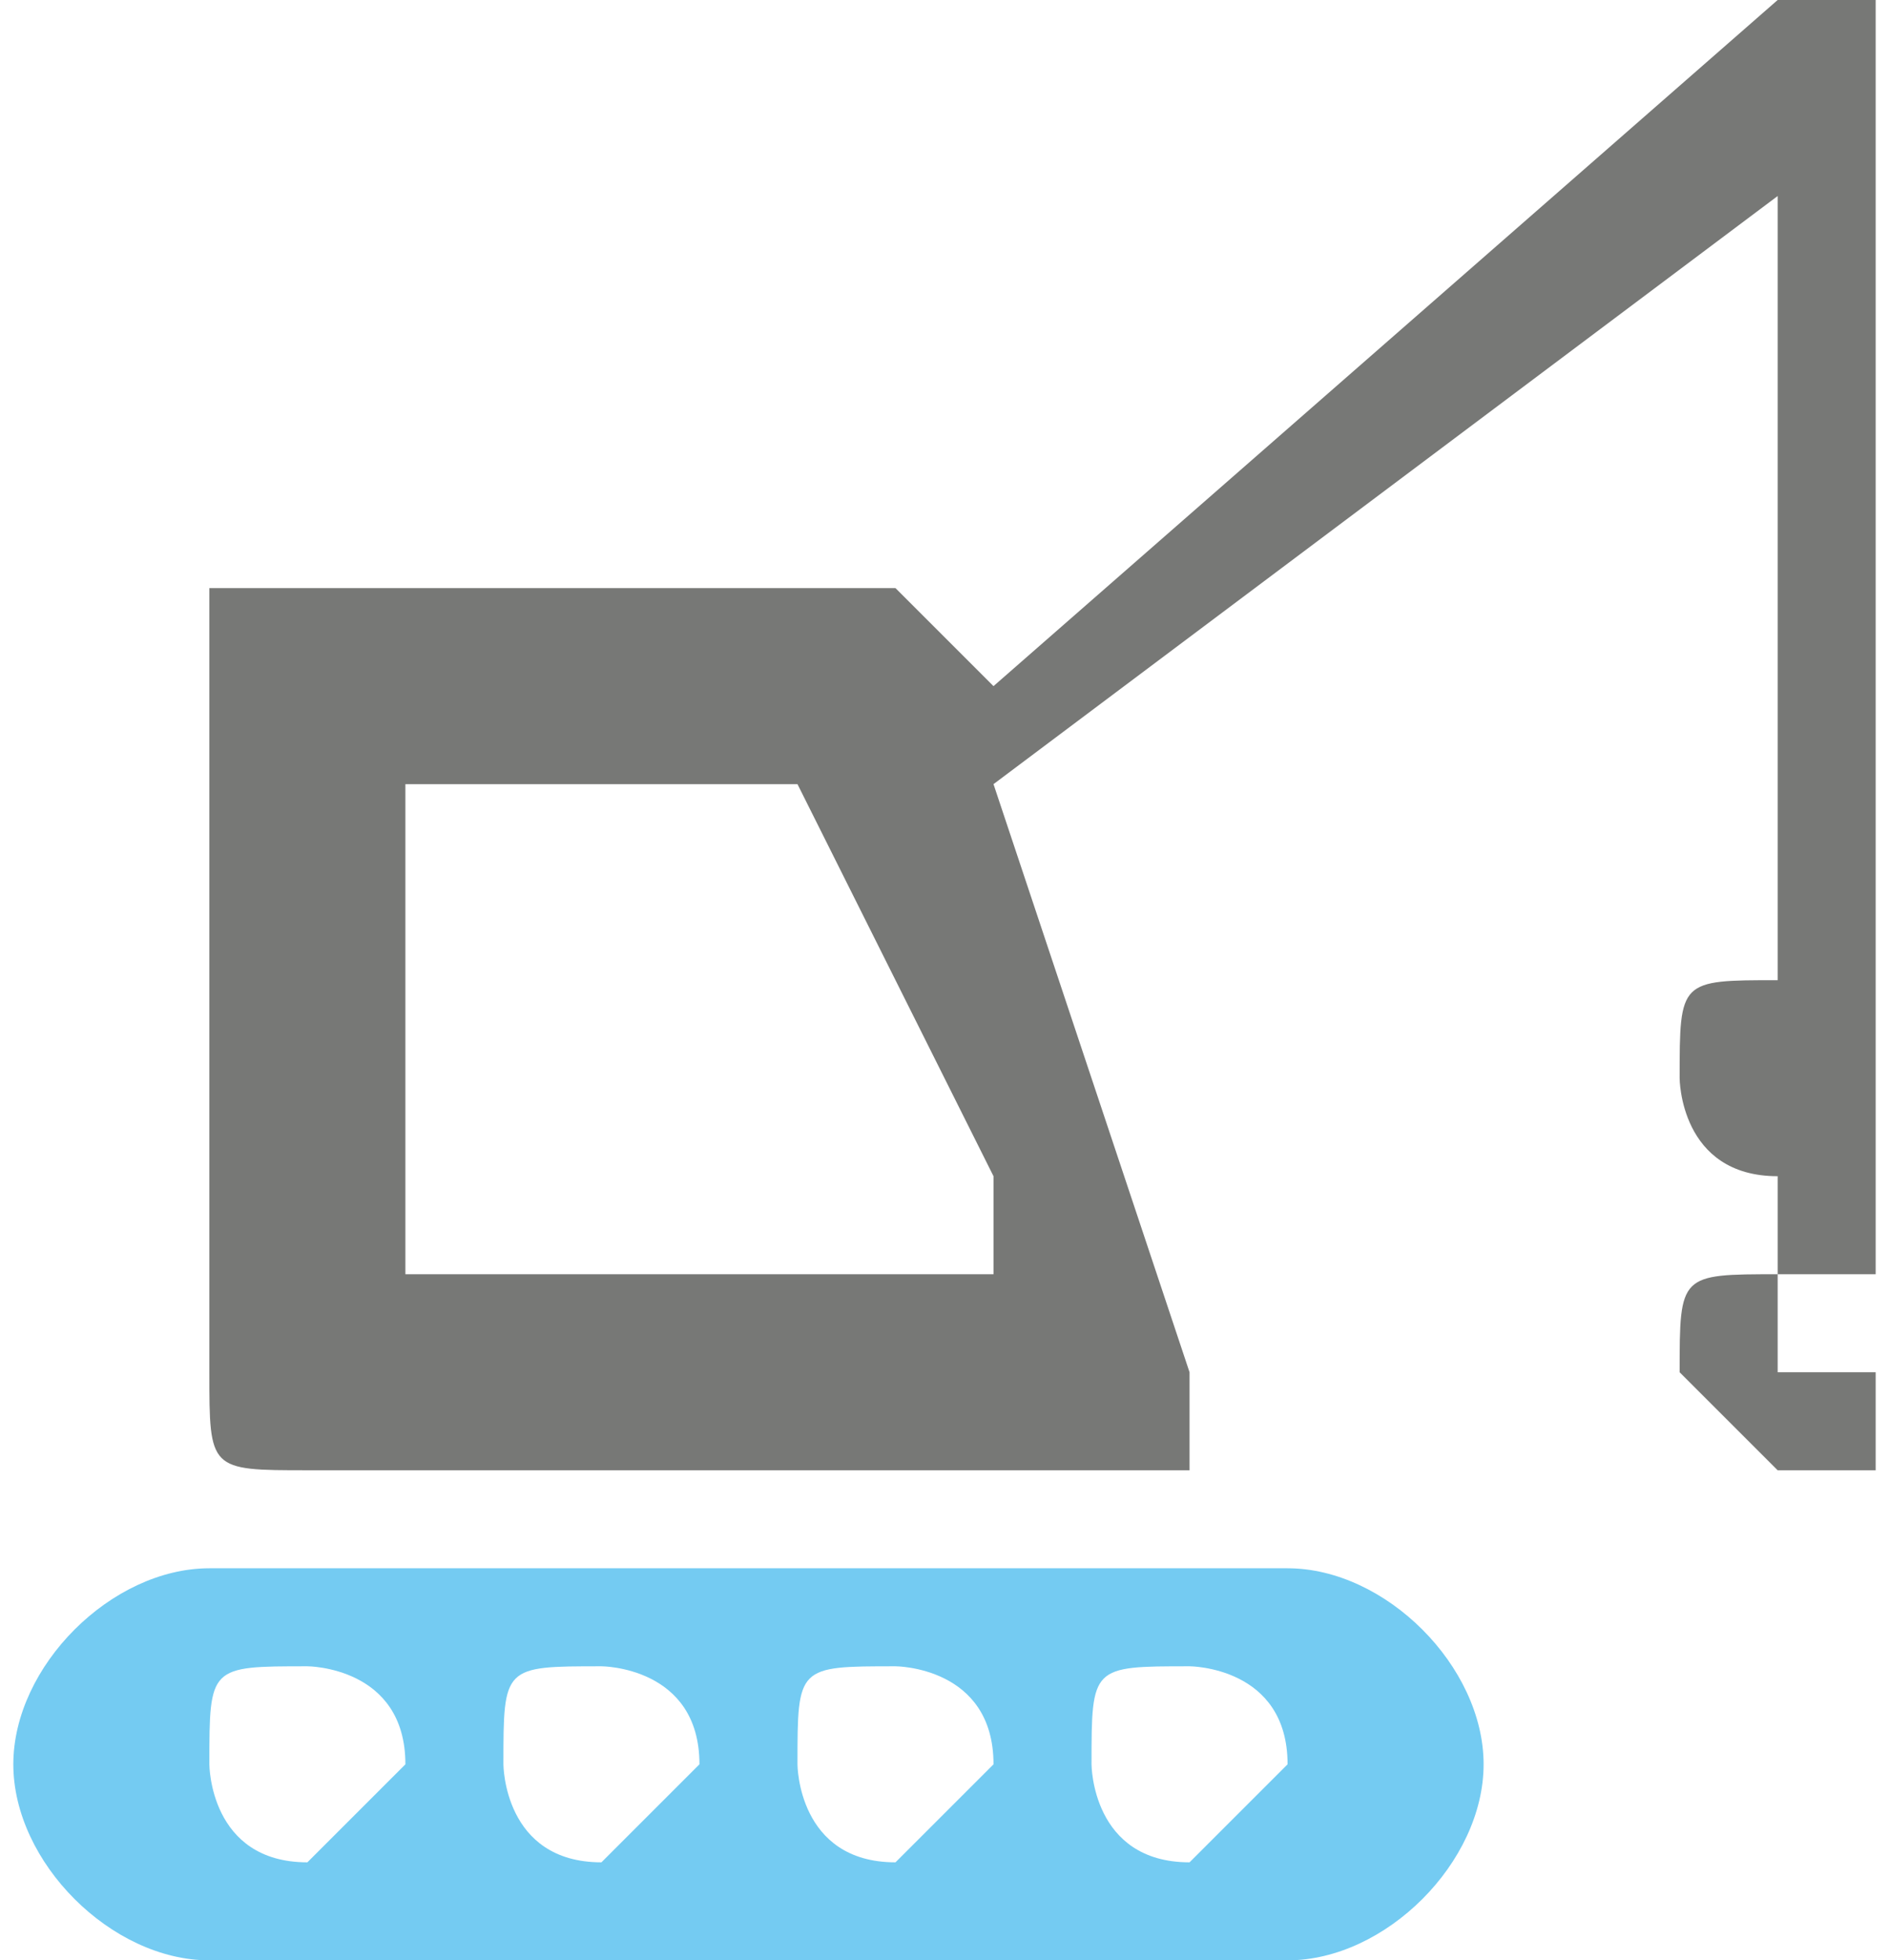 <?xml version="1.0" encoding="UTF-8"?>
<!DOCTYPE svg PUBLIC "-//W3C//DTD SVG 1.1//EN" "http://www.w3.org/Graphics/SVG/1.1/DTD/svg11.dtd">
<!-- Creator: CorelDRAW X7 -->
<svg xmlns="http://www.w3.org/2000/svg" xml:space="preserve" width="0.397in" height="0.412in" version="1.1" style="shape-rendering:geometricPrecision; text-rendering:geometricPrecision; image-rendering:optimizeQuality; fill-rule:evenodd; clip-rule:evenodd"
viewBox="0 0 19 20"
 xmlns:xlink="http://www.w3.org/1999/xlink">
 <defs>
  <style type="text/css">
   <![CDATA[
    .fil0 {fill:#74CBF2}
    .fil1 {fill:#777876}
   ]]>
  </style>
 </defs>
 <g id="Layer_x0020_1">

  <path class="fil0" d="M2 16l11 0c1,0 2,1 2,2 0,1 -1,2 -2,2l-11 0c-1,0 -2,-1 -2,-2 0,-1 1,-2 2,-2l0 0zm10 3c0,0 1,-1 1,-1 0,-1 -1,-1 -1,-1 -1,0 -1,0 -1,1 0,0 0,1 1,1l0 0zm-3 0c0,0 1,-1 1,-1 0,-1 -1,-1 -1,-1 -1,0 -1,0 -1,1 0,0 0,1 1,1l0 0zm-3 0c0,0 1,-1 1,-1 0,-1 -1,-1 -1,-1 -1,0 -1,0 -1,1 0,0 0,1 1,1l0 0zm-3 0c0,0 1,-1 1,-1 0,-1 -1,-1 -1,-1 -1,0 -1,0 -1,1 0,0 0,1 1,1l0 0z"/>
  <path class="fil1" d="M4 13c0,0 0,0 0,0l5 0c0,0 0,0 1,0 0,0 0,0 0,-1l-2 -4c0,0 0,0 0,0l-4 0c0,0 0,0 0,0l0 5zm-1 -7l6 0c0,0 0,0 0,0l1 1 8 -7c0,0 0,0 0,0 1,0 1,0 1,0l0 10c0,0 0,0 0,1 0,0 0,1 0,1l0 1c0,0 -1,0 -1,0 0,0 0,0 0,1 0,0 0,0 0,0 0,0 0,0 0,0 1,0 1,0 1,0 0,0 0,0 0,1 0,0 0,0 -1,0 0,0 -1,-1 -1,-1 0,-1 0,-1 1,-1l0 -1c-1,0 -1,-1 -1,-1 0,-1 0,-1 1,-1l0 -8 -8 6 2 6c0,0 0,1 0,1 0,0 0,0 0,0l-9 0c-1,0 -1,0 -1,-1l0 -8c0,0 0,0 1,0l0 0z"/>
 </g>
</svg>
